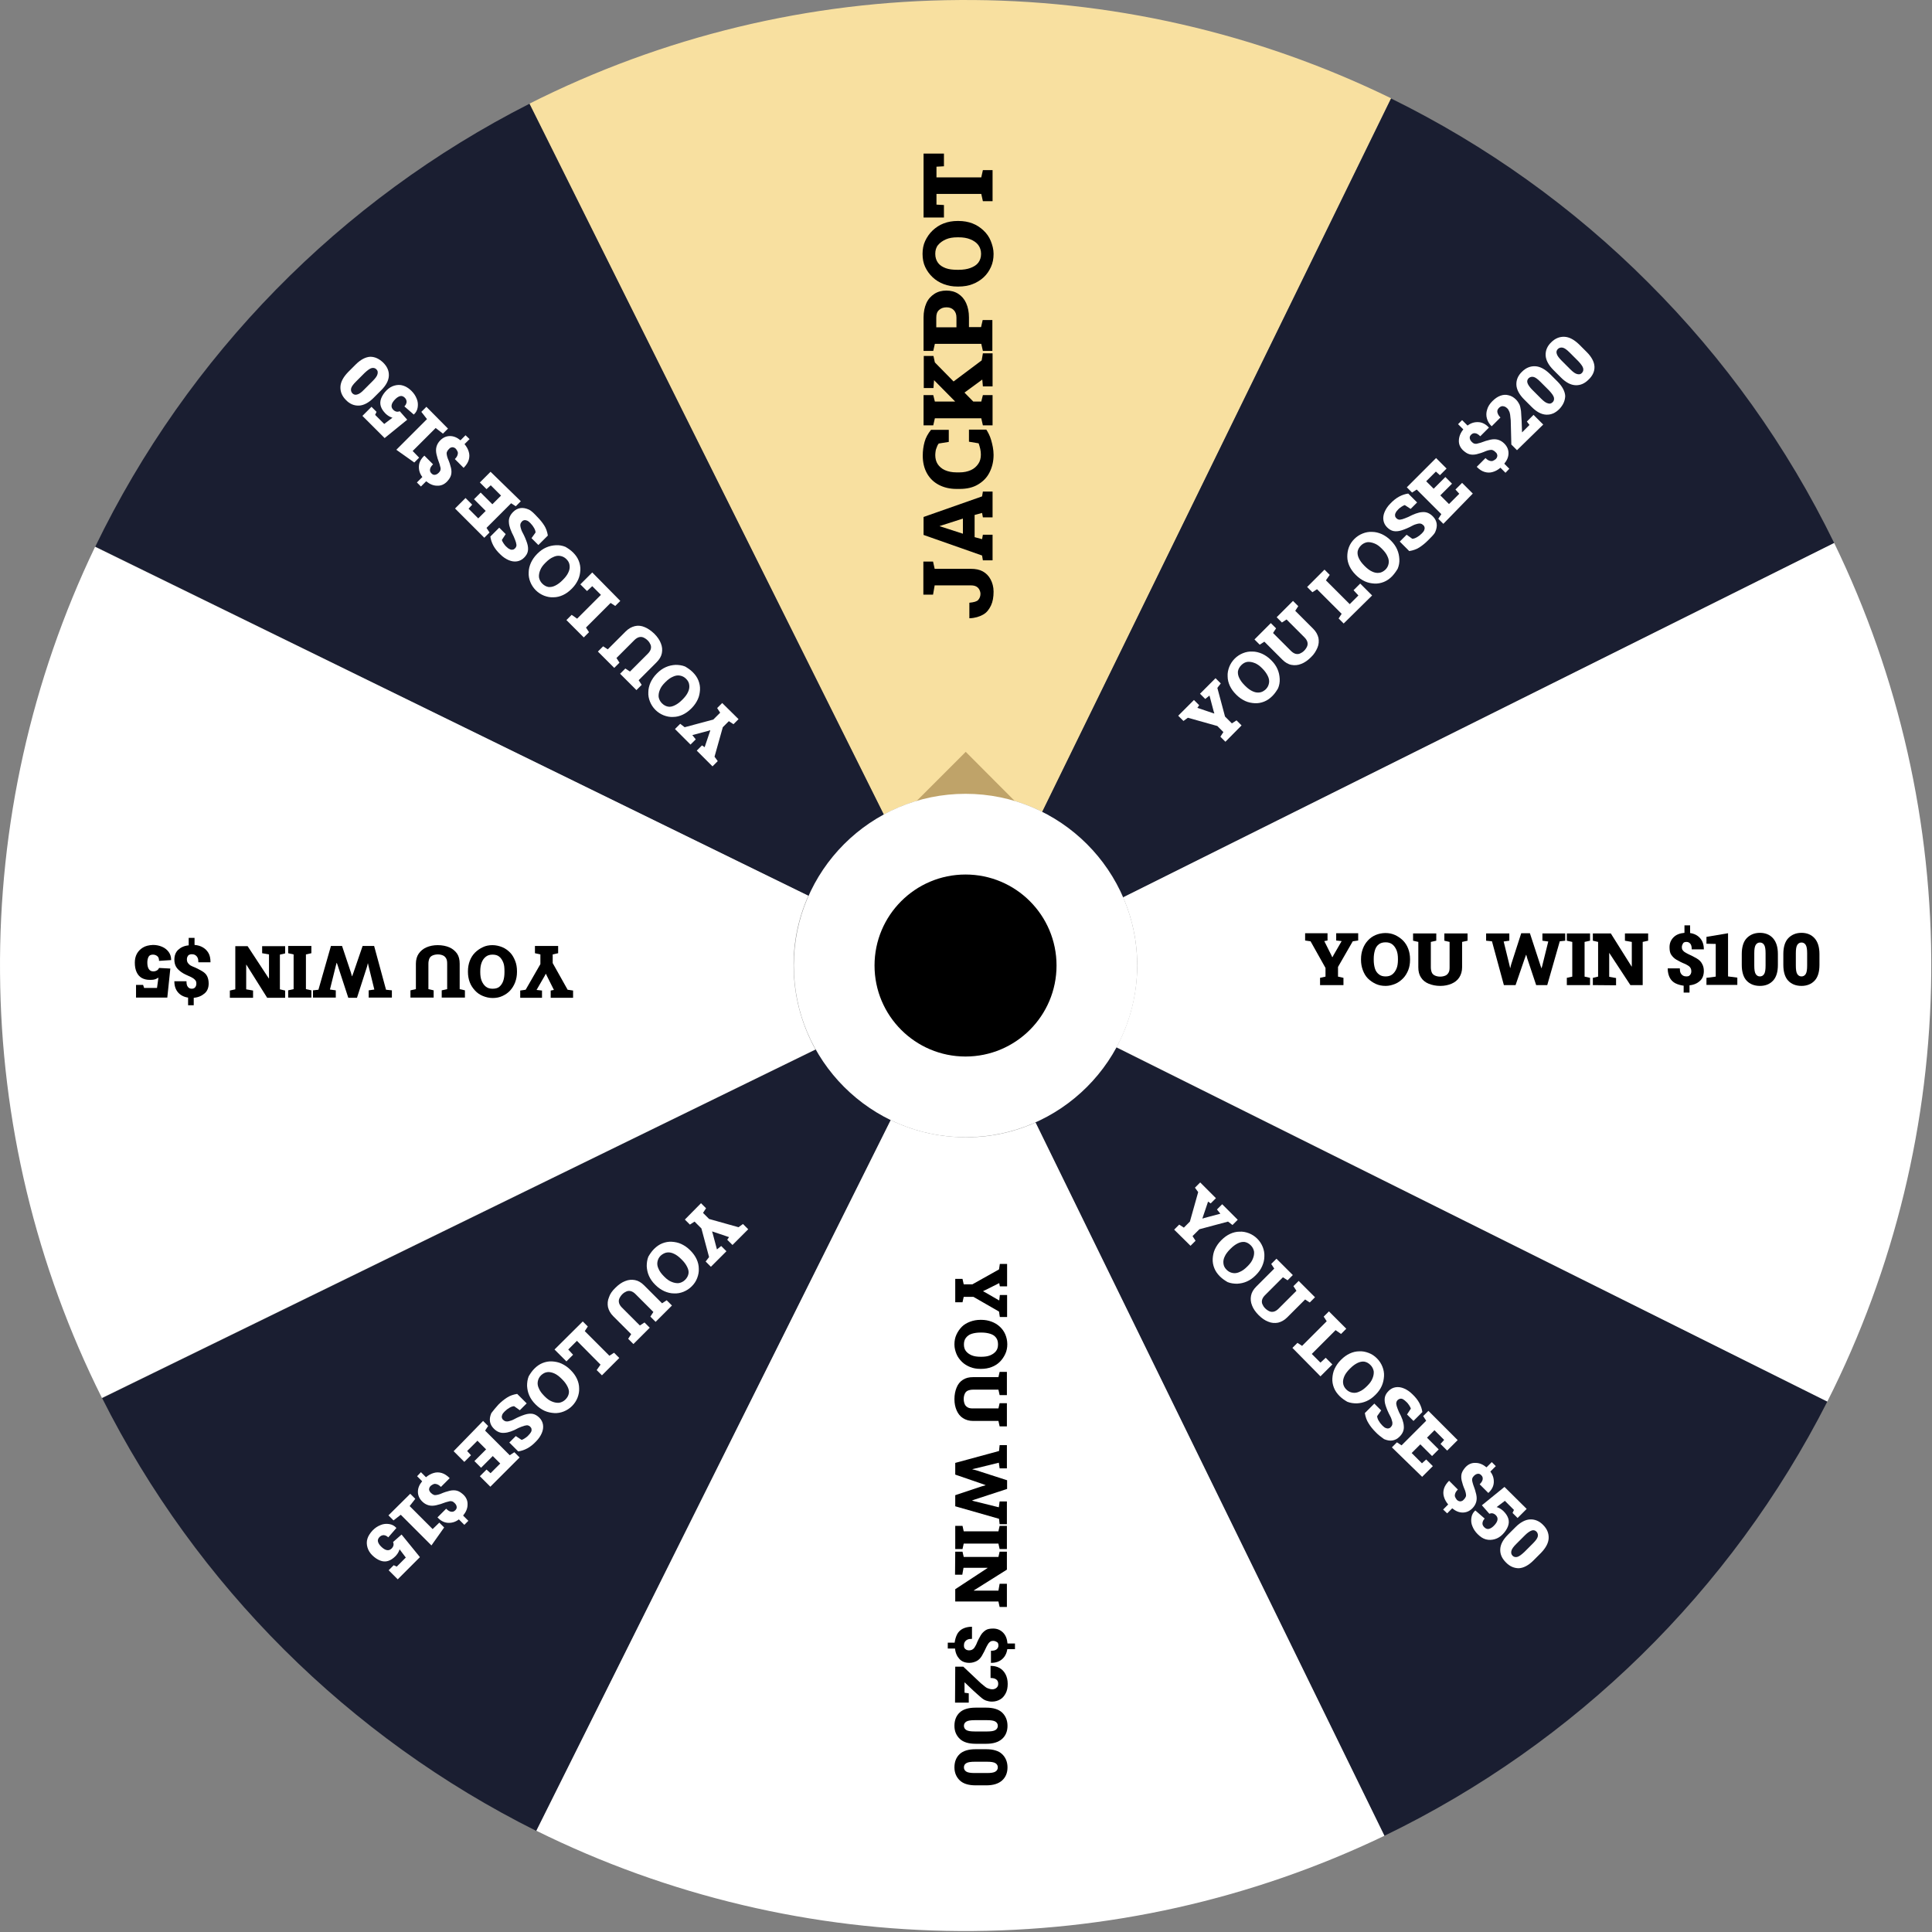 <svg width="936" height="936" viewBox="0 0 936 936" fill="none" xmlns="http://www.w3.org/2000/svg">
  <rect x="0" y="0" width="936" height="936" fill="#808080" stroke="none"/>
  <g id="spinMe">
    <g id="spinner">
      <g id="Group">
        <g id="Group_2">
          <path id="1500" d="M673.939 47.617L505.018 393.377C493.092 387.414 479.798 384.384 466.405 384.579C453.013 384.775 439.914 388.294 428.183 394.648L256.427 50.257C321.141 17.607 392.405 0.402 464.841 0.011C537.278 -0.478 608.834 15.847 673.939 47.617Z" fill="#F8E0A0" />
        </g>
        <g id="Group_3">
          <g id="Group_4">
            <path id="Vector" d="M481.362 286.629C481.362 289.268 480.971 291.517 480.091 293.374C479.211 295.231 478.038 296.796 476.279 297.773C474.519 298.751 472.369 299.435 469.729 299.533H469.631V292.006C471.782 291.81 473.248 291.419 473.933 290.637C474.617 289.855 475.008 288.877 475.008 287.704C475.008 287.02 474.812 286.336 474.519 285.749C474.226 285.163 473.737 284.576 473.053 284.185C472.369 283.794 471.489 283.599 470.413 283.599H452.818L452.035 288.095H447.343V272.063H452.035L452.818 275.583H470.413C472.662 275.583 474.617 275.974 476.181 276.854C477.745 277.733 479.016 279.004 479.896 280.666C480.775 282.328 481.362 284.283 481.362 286.629Z" fill="black" />
            <path id="Vector_2" d="M480.873 271.477H476.181L475.79 269.131L447.441 259.16V250.46L475.79 240.489L476.181 238.143H480.873V250.655H476.181L475.79 248.505L472.173 249.482V260.235L475.79 261.213L476.181 259.062H480.873V271.477ZM466.503 258.573V251.242L456.434 254.468L455.261 254.859V254.956L456.532 255.347L466.503 258.573Z" fill="black" />
            <path id="Vector_3" d="M481.362 220.35C481.362 223.576 480.678 226.313 479.407 228.855C478.136 231.397 476.279 233.254 473.835 234.72C471.391 236.187 468.458 236.871 464.939 236.871H463.375C460.149 236.871 457.314 236.187 454.87 234.916C452.426 233.645 450.471 231.788 449.103 229.344C447.734 226.9 447.05 224.065 447.05 220.741C447.05 218.395 447.343 216.245 447.93 214.094C448.516 211.943 449.591 210.086 451.058 208.229H459.66V214.094L454.772 214.876C454.381 215.365 454.088 215.951 453.893 216.538C453.697 217.124 453.404 217.711 453.306 218.395C453.208 219.079 453.111 219.764 453.111 220.448C453.111 222.11 453.502 223.674 454.284 224.847C455.066 226.02 456.239 227.095 457.803 227.78C459.367 228.464 461.224 228.855 463.375 228.855H464.939C466.992 228.855 468.751 228.464 470.316 227.78C471.88 227.095 473.053 226.02 473.932 224.749C474.812 223.478 475.203 222.012 475.203 220.253C475.203 219.373 475.106 218.395 474.91 217.515C474.714 216.636 474.421 215.658 474.128 214.778L469.436 213.996V208.131H477.843C478.722 209.499 479.602 211.161 480.189 213.214C480.775 215.267 481.362 217.711 481.362 220.35Z" fill="black" />
            <path id="Vector_4" d="M473.639 196.694L468.947 200.799L452.524 184.181L452.231 187.994H447.539V172.45H452.231L452.915 175.579L473.639 196.694ZM480.873 206.078H476.181L475.399 202.657H452.915L452.133 206.078H447.441V191.415H452.133L452.915 194.543H475.399L476.181 191.415H480.873V206.078ZM480.873 187.212H476.181L475.888 183.888L464.939 191.904L459.954 186.332L475.594 174.601L476.181 171.18H480.873V187.212Z" fill="black" />
            <path id="Vector_5" d="M480.873 170.007H476.181L475.399 166.586H452.915L452.133 170.007H447.441V166.586V153.78C447.441 151.14 447.93 148.794 448.809 146.839C449.689 144.884 451.058 143.418 452.72 142.342C454.382 141.267 456.337 140.778 458.487 140.778C460.638 140.778 462.593 141.267 464.255 142.342C465.917 143.418 467.187 144.884 468.067 146.839C468.947 148.794 469.436 151.14 469.436 153.78V158.472H475.301L476.083 155.051H480.775V170.007H480.873V170.007ZM463.375 158.57V153.877C463.375 152.216 462.886 151.043 462.006 150.163C461.127 149.283 459.954 148.892 458.585 148.892C457.119 148.892 455.946 149.283 454.968 150.163C453.99 151.043 453.599 152.216 453.599 153.877V158.57H463.375Z" fill="black" />
            <path id="Vector_6" d="M481.362 122.987C481.362 125.333 480.971 127.386 480.091 129.341C479.211 131.296 478.038 132.958 476.572 134.326C475.106 135.695 473.248 136.868 471.195 137.65C469.143 138.432 466.894 138.823 464.45 138.823H463.864C461.42 138.823 459.269 138.432 457.216 137.65C455.164 136.868 453.404 135.793 451.84 134.326C450.276 132.86 449.103 131.198 448.223 129.341C447.343 127.484 446.952 125.333 446.952 122.987C446.952 120.738 447.343 118.588 448.223 116.73C449.103 114.873 450.276 113.114 451.84 111.647C453.404 110.181 455.164 109.008 457.216 108.226C459.269 107.444 461.518 107.053 463.864 107.053H464.353C466.796 107.053 469.045 107.444 471.098 108.226C473.15 109.008 474.91 110.181 476.474 111.647C478.038 113.114 479.211 114.775 479.993 116.73C480.775 118.686 481.362 120.738 481.362 122.987ZM475.301 122.987C475.301 121.325 474.812 119.859 473.933 118.686C473.053 117.513 471.782 116.633 470.12 115.948C468.458 115.264 466.601 114.971 464.45 114.971H463.864C461.713 114.971 459.856 115.264 458.292 115.948C456.728 116.633 455.457 117.513 454.479 118.686C453.502 119.859 453.111 121.325 453.111 122.987C453.111 124.746 453.599 126.213 454.479 127.386C455.359 128.559 456.63 129.341 458.194 129.927C459.758 130.514 461.713 130.709 463.864 130.709H464.45C466.601 130.709 468.556 130.416 470.12 129.83C471.684 129.243 473.053 128.461 473.933 127.288C474.812 126.115 475.301 124.746 475.301 122.987Z" fill="black" />
            <path id="Vector_7" d="M480.873 97.472H476.181L475.399 93.953H453.697V99.134L457.314 99.33V105.391H447.441V74.402H457.314V80.561L453.697 80.756V85.937H475.399L476.181 82.418H480.873V97.472Z" fill="black" />
          </g>
        </g>
      </g>
      <g id="Group_5">
        <path id="200" d="M798.577 136.965C835.431 173.721 865.833 216.342 888.609 263.069L544.218 434.727L469.533 471.874L467.089 473.145L465.525 473.927L466.503 471.972L467.089 470.799L504.823 393.475L673.939 47.715C720.08 70.394 762.212 100.503 798.577 136.965Z" fill="#1A1E31" />
        <g id="Group_6">
          <g id="Group_7">
            <path id="200_2" d="M593.682 359.358L591.238 356.914L592.705 354.666L589.772 351.733L575.5 347.725L573.349 349.289L570.808 346.748L578.433 339.123L580.974 341.665L580.094 342.935L587.328 345.379L588.208 345.673L588.306 345.575L588.012 344.695L585.96 336.972L583.907 338.634L581.365 336.093L588.892 328.565L591.434 331.107L589.772 333.258L593.487 347.139L596.81 350.463L599.059 348.996L601.503 351.44L593.682 359.358Z" fill="white" />
            <path id="200_3" d="M616.459 337.167C615.189 338.438 613.918 339.318 612.451 339.904C610.985 340.491 609.421 340.784 607.857 340.686C606.293 340.589 604.729 340.295 603.262 339.611C601.796 338.927 600.33 337.949 599.059 336.678L598.766 336.385C597.495 335.114 596.517 333.746 595.833 332.279C595.149 330.813 594.758 329.249 594.758 327.685C594.66 326.121 594.953 324.655 595.54 323.09C596.126 321.624 597.006 320.256 598.179 319.083C599.352 317.909 600.721 317.03 602.187 316.443C603.653 315.857 605.218 315.563 606.782 315.661C608.346 315.661 609.91 316.052 611.474 316.736C612.94 317.421 614.407 318.398 615.677 319.669L615.971 319.962C617.241 321.233 618.219 322.602 618.903 324.166C619.588 325.73 619.881 327.196 619.979 328.858C620.076 330.52 619.783 331.986 619.197 333.453C618.512 334.626 617.632 335.994 616.459 337.167ZM613.233 333.941C614.113 333.062 614.602 332.084 614.798 330.911C614.993 329.836 614.798 328.663 614.211 327.489C613.624 326.316 612.842 325.143 611.669 323.97L611.376 323.677C610.203 322.504 609.128 321.722 607.857 321.233C606.684 320.744 605.511 320.549 604.436 320.647C603.36 320.744 602.285 321.331 601.405 322.211C600.428 323.188 599.939 324.166 599.743 325.241C599.646 326.316 599.841 327.392 600.428 328.565C601.014 329.738 601.796 330.813 602.969 331.986L603.262 332.279C604.435 333.453 605.609 334.332 606.684 334.821C607.857 335.408 608.932 335.603 610.008 335.505C611.278 335.408 612.256 334.821 613.233 333.941Z" fill="white" />
            <path id="200_4" d="M635.13 318.399C633.566 319.963 632.002 321.038 630.438 321.625C628.776 322.309 627.212 322.407 625.648 322.113C624.084 321.82 622.618 320.94 621.249 319.572L612.549 310.872L610.3 312.338L607.759 309.796L615.677 301.878L618.219 304.42L616.752 306.668L625.452 315.368C626.137 316.053 626.919 316.541 627.603 316.737C628.287 316.932 629.069 316.932 629.754 316.639C630.438 316.346 631.122 315.955 631.807 315.271C632.491 314.586 632.98 313.804 633.273 313.12C633.566 312.436 633.566 311.654 633.371 310.969C633.175 310.285 632.686 309.503 632.002 308.819L623.302 300.118L621.053 301.585L618.512 299.043L626.43 291.125L628.972 293.667L627.505 295.915L636.206 304.615C637.574 305.984 638.356 307.45 638.747 309.014C639.04 310.578 638.943 312.24 638.258 313.804C637.574 315.368 636.694 316.932 635.13 318.399Z" fill="white" />
            <path id="200_5" d="M650.967 302.073L648.523 299.629L649.99 297.381L638.063 285.455L635.815 286.921L633.273 284.38L635.131 282.522L639.432 278.221L641.68 275.973L644.222 278.514L642.365 281.154L653.9 292.689L658.103 288.485L655.757 285.944L658.983 282.718L664.751 288.485L650.967 302.073Z" fill="white" />
            <path id="200_6" d="M674.428 279.198C673.157 280.469 671.887 281.349 670.42 281.936C668.954 282.522 667.39 282.815 665.826 282.718C664.262 282.62 662.698 282.327 661.231 281.642C659.765 280.958 658.299 279.981 657.028 278.71L656.734 278.416C655.464 277.146 654.486 275.777 653.802 274.311C653.118 272.844 652.727 271.28 652.727 269.716C652.727 268.152 652.922 266.686 653.509 265.122C654.095 263.558 654.975 262.287 656.148 261.114C657.321 259.941 658.69 259.061 660.156 258.474C661.622 257.888 663.186 257.595 664.75 257.692C666.315 257.692 667.879 258.083 669.443 258.768C670.909 259.452 672.375 260.43 673.646 261.7L673.939 261.994C675.21 263.264 676.188 264.633 676.872 266.197C677.556 267.761 677.85 269.227 677.947 270.889C678.045 272.551 677.752 274.017 677.165 275.484C676.481 276.657 675.601 277.928 674.428 279.198ZM671.202 275.973C672.082 275.093 672.571 274.115 672.766 272.942C672.962 271.867 672.766 270.694 672.18 269.521C671.691 268.348 670.811 267.175 669.638 266.002L669.345 265.708C668.172 264.535 667.097 263.753 665.826 263.264C664.555 262.776 663.48 262.58 662.404 262.678C661.329 262.873 660.254 263.362 659.374 264.242C658.396 265.219 657.908 266.197 657.712 267.272C657.614 268.348 657.81 269.423 658.396 270.596C658.983 271.769 659.765 272.844 660.938 274.017L661.231 274.311C662.404 275.484 663.577 276.364 664.653 276.852C665.826 277.439 666.901 277.634 667.976 277.537C669.247 277.439 670.225 276.852 671.202 275.973Z" fill="white" />
            <path id="200_7" d="M691.829 261.798C690.362 263.265 688.994 264.34 687.625 265.22C686.257 266.1 684.595 266.686 682.737 266.979L678.143 262.385L681.467 259.061L684.204 261.016C684.79 261.016 685.474 260.821 686.354 260.332C687.234 259.843 688.016 259.257 688.798 258.475C689.385 257.888 689.776 257.399 689.971 256.911C690.167 256.422 690.264 255.933 690.167 255.542C690.069 255.053 689.873 254.662 689.482 254.369C689.091 253.978 688.7 253.782 688.309 253.685C687.821 253.587 687.332 253.587 686.648 253.782C685.963 253.978 685.181 254.173 684.301 254.662C682.346 255.738 680.587 256.422 679.12 256.911C677.654 257.399 676.286 257.497 675.21 257.302C674.037 257.106 672.962 256.422 671.984 255.444C671.007 254.467 670.42 253.294 670.225 252.023C670.029 250.752 670.225 249.383 670.811 248.015C671.398 246.646 672.278 245.278 673.548 244.007C674.917 242.541 676.383 241.368 677.85 240.585C679.316 239.803 680.782 239.315 682.249 239.119L686.55 243.42L683.422 246.549L680.587 244.691C680.196 244.789 679.609 245.082 679.023 245.473C678.436 245.864 677.752 246.353 677.263 246.94C676.774 247.428 676.383 247.917 676.188 248.406C675.895 248.895 675.797 249.383 675.895 249.872C675.895 250.361 676.188 250.752 676.579 251.143C676.872 251.436 677.263 251.632 677.654 251.73C678.045 251.827 678.632 251.73 679.414 251.534C680.098 251.339 681.076 250.948 682.249 250.459C684.888 249.09 687.136 248.21 688.994 248.113C690.949 247.917 692.611 248.601 694.175 250.165C695.25 251.241 695.837 252.414 696.032 253.685C696.228 254.955 695.934 256.324 695.348 257.693C694.761 259.061 693.099 260.43 691.829 261.798Z" fill="white" />
            <path id="200_8" d="M699.258 253.782L696.814 251.338L698.281 249.09L686.354 237.164L684.106 238.63L681.564 236.089L695.739 221.914L700.822 226.997L697.596 230.223L695.641 228.464L690.949 233.156L694.566 236.773L700.236 231.103L703.462 234.329L697.792 239.999L701.995 244.202L706.981 239.217L705.123 237.164L708.349 233.938L713.53 239.119L699.258 253.782Z" fill="white" />
            <path id="200_9" d="M729.366 229.05L726.922 226.606C725.749 227.584 724.576 228.268 723.207 228.659C721.937 229.05 720.666 229.05 719.297 228.659C717.929 228.268 716.756 227.486 715.485 226.215V226.118L719.688 221.914C720.373 222.598 720.959 222.989 721.546 223.185C722.132 223.38 722.719 223.478 723.207 223.283C723.696 223.087 724.185 222.794 724.674 222.403C725.065 222.012 725.26 221.621 725.358 221.23C725.456 220.839 725.456 220.448 725.26 220.057C725.163 219.666 724.869 219.275 724.478 218.981C724.087 218.59 723.696 218.297 723.207 218.102C722.719 217.906 722.328 217.906 721.839 218.004C721.35 218.102 720.666 218.199 719.982 218.493C718.222 219.275 716.658 219.763 715.387 220.057C714.116 220.35 712.845 220.35 711.868 220.057C710.793 219.763 709.815 219.079 708.74 218.102C707.371 216.733 706.687 215.169 706.785 213.312C706.882 211.454 707.567 209.695 708.935 208.033L706.394 205.491L708.349 203.536L710.988 206.176C712.65 204.905 714.41 204.416 716.267 204.514C718.124 204.611 719.786 205.491 721.252 207.055L721.35 207.153L717.147 211.357C716.267 210.477 715.485 209.988 714.703 209.89C713.921 209.792 713.334 209.988 712.748 210.574C712.161 211.161 711.966 211.65 712.063 212.334C712.161 212.921 712.454 213.507 713.041 214.094C713.432 214.485 713.725 214.68 714.116 214.876C714.507 214.973 714.898 215.071 715.485 214.973C715.974 214.876 716.658 214.68 717.342 214.485C719.102 213.8 720.666 213.312 722.034 213.018C723.403 212.725 724.576 212.725 725.651 213.018C726.727 213.312 727.802 213.898 728.779 214.876C730.148 216.244 730.832 217.808 730.832 219.568C730.832 221.328 730.148 222.989 728.779 224.651L731.223 227.095L729.366 229.05Z" fill="white" />
            <path id="200_10" d="M734.938 218.102L732.201 215.365L731.908 203.634C731.81 202.559 731.712 201.582 731.615 200.897C731.517 200.213 731.321 199.529 731.028 199.04C730.833 198.551 730.539 198.062 730.148 197.769C729.562 197.183 728.975 196.889 728.193 196.792C727.509 196.694 726.825 196.987 726.238 197.574C725.554 198.258 725.261 198.942 725.456 199.822C725.652 200.604 726.043 201.386 726.922 202.266L722.719 206.469H722.621C721.546 205.394 720.764 204.221 720.373 202.755C719.982 201.386 719.982 199.92 720.471 198.453C720.862 196.987 721.741 195.618 723.012 194.348C724.283 193.077 725.554 192.197 726.922 191.708C728.291 191.22 729.562 191.122 730.93 191.513C732.201 191.806 733.374 192.49 734.45 193.566C735.134 194.25 735.72 195.13 736.111 195.912C736.502 196.792 736.698 197.867 736.893 199.138C736.991 200.408 737.089 201.973 737.187 203.928L737.382 209.402H737.48L740.999 205.883L739.728 204.221L742.954 200.995L747.647 205.687L734.938 218.102Z" fill="white" />
            <path id="200_11" d="M755.467 198.16C753.512 200.115 751.459 200.995 749.113 200.897C746.767 200.8 744.421 199.529 742.074 197.183L738.36 193.468C736.014 191.122 734.743 188.678 734.645 186.43C734.547 184.083 735.427 181.933 737.382 180.075C739.239 178.218 741.39 177.338 743.736 177.436C746.082 177.534 748.428 178.805 750.872 181.151L754.587 184.865C756.933 187.212 758.204 189.655 758.302 191.904C758.204 194.152 757.324 196.205 755.467 198.16ZM752.241 194.836C752.827 194.25 753.023 193.468 752.827 192.588C752.632 191.708 751.752 190.535 750.481 189.167L746.278 184.963C744.909 183.595 743.834 182.813 742.954 182.617C742.074 182.422 741.292 182.617 740.608 183.204C739.924 183.888 739.728 184.67 740.022 185.55C740.315 186.43 741.097 187.603 742.368 188.873L746.571 193.077C747.94 194.445 749.015 195.227 749.993 195.423C750.775 195.716 751.557 195.521 752.241 194.836Z" fill="white" />
            <path id="200_12" d="M769.642 183.888C767.687 185.843 765.634 186.723 763.288 186.625C760.941 186.527 758.595 185.256 756.249 182.91L752.535 179.195C750.188 176.849 748.918 174.405 748.82 172.157C748.722 169.811 749.602 167.66 751.557 165.803C753.414 163.946 755.565 163.066 757.911 163.164C760.257 163.261 762.603 164.532 765.047 166.878L768.762 170.593C771.108 172.939 772.379 175.383 772.477 177.631C772.574 179.88 771.597 182.03 769.642 183.888ZM766.416 180.662C767.002 180.075 767.198 179.293 767.002 178.413C766.807 177.534 765.927 176.361 764.656 174.992L760.453 170.788C759.084 169.42 758.009 168.638 757.129 168.442C756.249 168.247 755.467 168.442 754.783 169.029C754.099 169.713 753.903 170.495 754.196 171.375C754.392 172.255 755.272 173.428 756.542 174.699L760.746 178.902C762.115 180.271 763.19 181.053 764.167 181.248C765.145 181.444 765.829 181.346 766.416 180.662Z" fill="white" />
          </g>
        </g>
      </g>
      <g id="Group_8">
        <path id="150" d="M256.525 50.257L428.183 394.648L465.721 470.017L391.623 434.043L46.156 264.829C90.928 172.255 164.733 96.886 256.525 50.257Z" fill="#1A1E31" />
        <g id="Group_9">
          <g id="Group_10">
            <path id="150_2" d="M357.8 348.41L355.356 350.854L353.107 349.388L350.175 352.32L346.167 366.593L347.731 368.743L345.189 371.285L337.564 363.66L340.106 361.118L341.377 361.998L343.821 354.764L344.114 353.885L344.016 353.787L343.136 354.08L335.414 356.133L337.076 358.186L334.534 360.727L327.007 353.2L329.548 350.659L331.699 352.32L345.58 348.606L348.904 345.282L347.438 343.034L349.882 340.59L357.8 348.41Z" fill="white" />
            <path id="150_3" d="M335.609 325.633C336.88 326.904 337.76 328.175 338.346 329.641C338.933 331.108 339.226 332.672 339.128 334.236C339.031 335.8 338.737 337.364 338.053 338.83C337.369 340.297 336.391 341.763 335.12 343.034L334.827 343.327C333.556 344.598 332.188 345.575 330.721 346.26C329.255 346.944 327.691 347.335 326.127 347.335C324.563 347.433 323.096 347.14 321.532 346.553C320.066 345.967 318.697 345.087 317.524 343.914C316.351 342.741 315.472 341.372 314.885 339.906C314.299 338.439 314.005 336.875 314.103 335.311C314.103 333.747 314.494 332.183 315.178 330.619C315.863 329.153 316.84 327.686 318.111 326.415L318.404 326.122C319.675 324.851 321.044 323.874 322.608 323.19C324.172 322.505 325.638 322.212 327.3 322.114C328.864 322.114 330.428 322.31 331.894 322.896C333.067 323.581 334.436 324.46 335.609 325.633ZM332.383 328.859C331.503 327.98 330.526 327.491 329.353 327.295C328.277 327.1 327.104 327.295 325.931 327.882C324.758 328.371 323.585 329.25 322.412 330.423L322.119 330.717C320.946 331.89 320.164 332.965 319.675 334.236C319.186 335.409 318.991 336.582 319.089 337.657C319.284 338.733 319.773 339.808 320.653 340.688C321.63 341.665 322.608 342.154 323.683 342.35C324.758 342.545 325.834 342.252 327.007 341.665C328.18 341.079 329.255 340.297 330.428 339.124L330.721 338.83C331.894 337.657 332.774 336.484 333.263 335.409C333.85 334.236 334.045 333.161 333.947 332.085C333.85 330.814 333.361 329.837 332.383 328.859Z" fill="white" />
            <path id="150_4" d="M316.938 306.962C318.502 308.526 319.577 310.09 320.164 311.654C320.848 313.316 320.946 314.88 320.652 316.444C320.359 318.008 319.479 319.474 318.111 320.843L309.411 329.543L310.877 331.792L308.335 334.333L300.417 326.415L302.959 323.873L305.207 325.34L313.907 316.639C314.592 315.955 315.08 315.173 315.276 314.489C315.471 313.805 315.471 313.023 315.178 312.338C314.885 311.654 314.494 310.97 313.81 310.285C313.125 309.601 312.343 309.112 311.659 308.819C310.975 308.526 310.193 308.526 309.508 308.721C308.824 308.917 308.042 309.406 307.358 310.09L298.658 318.79L300.124 321.038L297.582 323.58L289.664 315.662L292.206 313.12L294.454 314.587L303.154 305.886C304.523 304.518 305.989 303.736 307.553 303.345C309.117 302.954 310.779 303.149 312.343 303.834C313.81 304.42 315.374 305.495 316.938 306.962Z" fill="white" />
            <path id="150_5" d="M300.515 291.125L298.071 293.569L295.823 292.103L283.897 304.029L285.363 306.277L282.821 308.819L280.964 306.962L276.663 302.66L274.415 300.412L276.956 297.87L279.596 299.728L291.131 288.193L286.927 283.989L284.386 286.335L281.16 283.109L286.927 277.342L300.515 291.125Z" fill="white" />
            <path id="150_6" d="M277.64 267.665C278.911 268.935 279.791 270.206 280.378 271.673C280.964 273.139 281.257 274.703 281.16 276.267C281.062 277.831 280.769 279.395 280.084 280.862C279.4 282.328 278.422 283.794 277.152 285.065L276.858 285.358C275.588 286.629 274.219 287.607 272.753 288.291C271.286 288.975 269.722 289.366 268.158 289.366C266.594 289.464 265.128 289.171 263.564 288.584C262.097 287.998 260.729 287.118 259.556 285.945C258.383 284.772 257.503 283.403 256.916 281.937C256.33 280.471 256.036 278.906 256.134 277.342C256.134 275.778 256.525 274.214 257.21 272.65C257.894 271.184 258.871 269.718 260.142 268.447L260.435 268.153C261.706 266.883 263.075 265.905 264.639 265.221C266.203 264.536 267.669 264.243 269.331 264.145C270.993 264.048 272.459 264.341 273.926 264.928C275.099 265.612 276.467 266.492 277.64 267.665ZM274.414 270.891C273.535 270.011 272.557 269.522 271.384 269.326C270.211 269.131 269.136 269.326 267.963 269.913C266.79 270.402 265.616 271.282 264.443 272.455L264.15 272.748C262.977 273.921 262.195 274.996 261.706 276.267C261.218 277.44 261.022 278.613 261.12 279.689C261.315 280.764 261.804 281.839 262.684 282.719C263.661 283.696 264.639 284.185 265.714 284.381C266.79 284.479 267.865 284.283 269.038 283.696C270.211 283.11 271.286 282.328 272.459 281.155L272.753 280.862C273.926 279.689 274.805 278.515 275.294 277.44C275.881 276.267 276.076 275.192 275.979 274.116C275.881 272.846 275.392 271.868 274.414 270.891Z" fill="white" />
            <path id="150_7" d="M260.24 250.361C261.706 251.828 262.781 253.196 263.661 254.565C264.541 255.933 265.127 257.595 265.421 259.453L260.826 264.047L257.503 260.724L259.458 257.986C259.458 257.4 259.262 256.716 258.773 255.836C258.285 254.956 257.698 254.174 256.916 253.392C256.33 252.805 255.841 252.414 255.352 252.219C254.863 252.023 254.374 251.926 253.983 252.023C253.495 252.121 253.104 252.317 252.81 252.708C252.419 253.099 252.224 253.49 252.126 253.881C252.028 254.369 252.028 254.858 252.224 255.542C252.419 256.227 252.615 257.009 253.104 257.889C254.179 259.844 254.863 261.603 255.352 263.07C255.841 264.536 255.939 265.905 255.743 266.98C255.547 268.153 254.863 269.228 253.886 270.206C252.908 271.183 251.735 271.77 250.464 271.965C249.193 272.161 247.825 271.965 246.456 271.379C245.088 270.792 243.719 269.912 242.448 268.642C240.982 267.273 239.809 265.807 239.027 264.34C238.245 262.874 237.756 261.408 237.561 259.941L241.862 255.64L244.99 258.768L243.133 261.603C243.23 261.994 243.524 262.581 243.915 263.167C244.306 263.754 244.794 264.438 245.381 264.927C245.87 265.416 246.359 265.807 246.847 266.002C247.336 266.296 247.825 266.393 248.314 266.296C248.802 266.296 249.193 266.002 249.584 265.611C249.878 265.318 250.073 264.927 250.171 264.536C250.269 264.145 250.171 263.558 249.975 262.776C249.78 262.092 249.389 261.115 248.9 259.941C247.532 257.302 246.652 255.054 246.554 253.196C246.359 251.241 247.043 249.579 248.607 248.015C249.682 246.94 250.855 246.353 252.126 246.158C253.397 245.962 254.765 246.256 256.134 246.842C257.503 247.429 258.969 248.993 260.24 250.361Z" fill="white" />
            <path id="150_8" d="M252.322 242.835L249.878 245.279L247.63 243.812L235.703 255.738L237.17 257.987L234.628 260.528L220.454 246.354L225.537 241.271L228.763 244.497L227.003 246.452L231.695 251.144L235.312 247.527L229.643 241.857L232.869 238.631L238.538 244.301L242.742 240.098L237.756 235.112L235.703 236.969L232.477 233.744L237.659 228.562L252.322 242.835Z" fill="white" />
            <path id="150_9" d="M227.492 212.726L225.048 215.169C226.026 216.342 226.71 217.516 227.101 218.884C227.492 220.155 227.492 221.426 227.101 222.794C226.71 224.065 225.928 225.336 224.657 226.607H224.559L220.356 222.403C221.04 221.719 221.431 221.132 221.627 220.546C221.822 219.959 221.92 219.373 221.725 218.884C221.529 218.395 221.236 217.907 220.845 217.418C220.454 217.027 220.063 216.831 219.672 216.733C219.281 216.636 218.89 216.636 218.499 216.831C218.108 216.929 217.717 217.222 217.423 217.613C217.032 218.004 216.739 218.395 216.544 218.884C216.348 219.373 216.348 219.764 216.446 220.253C216.544 220.741 216.641 221.426 216.935 222.11C217.717 223.87 218.205 225.434 218.499 226.704C218.792 227.975 218.792 229.246 218.499 230.224C218.205 231.299 217.521 232.277 216.544 233.352C215.175 234.72 213.611 235.405 211.754 235.307C209.896 235.307 208.137 234.525 206.475 233.156L203.933 235.698L201.978 233.743L204.617 231.103C203.347 229.442 202.858 227.682 202.956 225.825C203.053 223.967 203.933 222.306 205.497 220.839L205.595 220.741L209.798 224.945C208.919 225.825 208.43 226.607 208.332 227.389C208.234 228.171 208.43 228.757 209.016 229.344C209.603 229.93 210.092 230.126 210.776 230.028C211.363 229.93 211.949 229.637 212.536 229.051C212.927 228.66 213.122 228.366 213.318 227.975C213.415 227.584 213.513 227.193 213.415 226.607C213.318 226.118 213.122 225.434 212.927 224.749C212.242 222.99 211.754 221.426 211.46 220.057C211.167 218.689 211.167 217.516 211.46 216.44C211.754 215.365 212.34 214.29 213.318 213.312C214.686 211.943 216.25 211.259 218.01 211.259C219.769 211.259 221.431 211.943 223.093 213.312L225.537 210.868L227.492 212.726Z" fill="white" />
            <path id="150_10" d="M217.032 207.643L214.588 210.086L211.069 207.349L199.925 218.493L203.053 221.719L200.707 224.065L192.007 217.907L206.866 203.048L204.128 199.529L206.572 197.085L217.032 207.643Z" fill="white" />
            <path id="150_11" d="M199.338 189.363C200.512 190.536 201.294 191.709 201.88 193.175C202.467 194.544 202.564 195.912 202.369 197.281C202.173 198.65 201.587 199.823 200.512 200.8H200.414L195.917 196.89C196.601 196.206 196.895 195.521 196.992 194.739C196.992 193.957 196.699 193.273 196.113 192.686C195.428 192.002 194.646 191.709 193.864 191.904C193.082 192.1 192.3 192.589 191.518 193.371C190.541 194.348 189.954 195.228 189.758 196.108C189.563 196.988 189.758 197.77 190.541 198.552C191.029 199.041 191.616 199.334 192.105 199.432C192.691 199.529 193.18 199.432 193.669 199.236L197.286 203.342L186.337 212.237L175.584 201.484L179.983 197.085L182.427 199.529L181.743 200.996L186.142 205.395L190.149 202.364C189.758 202.266 189.465 202.169 189.074 201.973C188.683 201.778 188.292 201.582 187.901 201.289C187.51 200.996 187.119 200.702 186.826 200.409C185.653 199.236 184.871 198.063 184.48 196.792C184.089 195.521 184.186 194.251 184.675 192.98C185.164 191.709 186.044 190.34 187.315 189.07C188.39 187.994 189.661 187.212 191.029 186.821C192.398 186.43 193.864 186.332 195.331 186.821C196.601 187.212 198.068 188.092 199.338 189.363Z" fill="white" />
            <path id="150_12" d="M185.653 175.677C187.608 177.632 188.488 179.685 188.39 182.031C188.292 184.377 187.021 186.723 184.675 189.069L180.961 192.784C178.614 195.13 176.171 196.401 173.922 196.499C171.576 196.596 169.425 195.716 167.568 193.761C165.711 191.904 164.831 189.753 164.929 187.407C165.026 185.061 166.297 182.715 168.643 180.271L172.358 176.556C174.704 174.21 177.148 172.94 179.396 172.842C181.645 172.842 183.698 173.819 185.653 175.677ZM182.329 178.903C181.743 178.316 180.961 178.121 180.081 178.316C179.201 178.512 178.028 179.391 176.659 180.662L172.456 184.866C171.087 186.234 170.305 187.31 170.11 188.189C169.914 189.069 170.11 189.851 170.696 190.535C171.381 191.22 172.163 191.415 173.042 191.122C173.922 190.926 175.095 190.144 176.366 188.776L180.57 184.572C181.938 183.204 182.72 182.129 182.916 181.151C183.111 180.173 183.013 179.587 182.329 178.903Z" fill="white" />
          </g>
        </g>
      </g>
      <g id="Group_11">
        <path id="15" d="M465.819 474.025L431.605 542.747L259.849 887.041C168.937 841.682 95.132 768.171 49.48 677.356L395.24 508.435L465.819 474.025Z" fill="#1A1E31" />
        <g id="Group_12">
          <g id="Group_13">
            <path id="15_2" d="M339.617 582.925L342.061 585.369L340.595 587.617L343.527 590.55L357.8 594.558L359.95 592.994L362.492 595.535L354.867 603.16L352.325 600.619L353.205 599.348L345.971 596.904L345.092 596.611L344.994 596.708L345.287 597.588L347.34 605.311L349.393 603.649L351.934 606.191L344.407 613.718L341.866 611.176L343.527 609.025L339.813 595.144L336.489 591.821L334.241 593.287L331.797 590.843L339.617 582.925Z" fill="white" />
            <path id="15_3" d="M316.84 605.115C318.111 603.844 319.382 602.964 320.848 602.378C322.315 601.791 323.879 601.498 325.443 601.596C327.007 601.693 328.571 601.987 330.037 602.671C331.504 603.355 332.97 604.333 334.241 605.604L334.534 605.897C335.805 607.168 336.783 608.536 337.467 610.003C338.151 611.469 338.542 613.033 338.542 614.597C338.64 616.161 338.347 617.628 337.76 619.192C337.174 620.756 336.294 622.026 335.121 623.2C333.948 624.373 332.579 625.252 331.113 625.839C329.646 626.425 328.082 626.719 326.518 626.621C324.954 626.621 323.39 626.23 321.826 625.546C320.36 624.861 318.893 623.884 317.623 622.613L317.329 622.32C316.058 621.049 315.081 619.68 314.397 618.116C313.712 616.552 313.419 615.086 313.321 613.424C313.321 611.86 313.517 610.296 314.103 608.83C314.788 607.656 315.667 606.288 316.84 605.115ZM320.066 608.341C319.187 609.221 318.698 610.198 318.502 611.371C318.307 612.446 318.502 613.62 319.089 614.793C319.578 615.966 320.457 617.139 321.63 618.312L321.924 618.605C323.097 619.778 324.172 620.56 325.443 621.049C326.616 621.538 327.789 621.733 328.864 621.635C329.94 621.44 331.015 620.951 331.895 620.071C332.872 619.094 333.361 618.116 333.557 617.041C333.752 615.966 333.459 614.89 332.872 613.717C332.286 612.544 331.504 611.469 330.331 610.296L330.037 610.003C328.864 608.83 327.691 607.95 326.616 607.461C325.443 606.874 324.368 606.679 323.292 606.777C322.217 606.874 321.044 607.461 320.066 608.341Z" fill="white" />
            <path id="15_4" d="M298.169 623.884C299.733 622.32 301.297 621.245 302.862 620.658C304.523 619.974 306.087 619.876 307.652 620.17C309.216 620.463 310.682 621.343 312.051 622.711L320.751 631.411L322.999 629.945L325.541 632.487L317.623 640.405L315.081 637.863L316.547 635.615L307.847 626.915C307.163 626.23 306.381 625.742 305.696 625.546C305.012 625.351 304.23 625.351 303.546 625.644C302.862 625.937 302.177 626.328 301.493 627.012C300.809 627.697 300.32 628.479 300.027 629.163C299.733 629.847 299.733 630.629 299.929 631.314C300.124 631.998 300.613 632.78 301.297 633.464L309.998 642.164L312.246 640.698L314.788 643.24L306.87 651.158L304.328 648.616L305.794 646.368L297.094 637.668C295.725 636.299 294.943 634.833 294.552 633.269C294.259 631.705 294.357 630.043 295.041 628.479C295.53 626.915 296.605 625.351 298.169 623.884Z" fill="white" />
            <path id="15_5" d="M282.333 640.209L284.777 642.653L283.31 644.901L295.236 656.827L297.485 655.361L300.026 657.903L298.169 659.76L293.868 664.061L291.619 666.31L289.078 663.768L290.935 661.129L279.498 649.593L275.294 653.797L277.64 656.339L274.415 659.564L268.647 653.797L282.333 640.209Z" fill="white" />
            <path id="15_6" d="M258.872 663.084C260.143 661.813 261.413 660.933 262.88 660.346C264.346 659.76 265.91 659.467 267.474 659.564C269.038 659.662 270.602 659.955 272.069 660.64C273.535 661.324 275.001 662.302 276.272 663.572L276.565 663.866C277.836 665.136 278.814 666.505 279.498 667.971C280.182 669.438 280.573 671.002 280.573 672.566C280.671 674.13 280.378 675.596 279.791 677.16C279.205 678.627 278.325 679.995 277.152 681.168C275.979 682.341 274.61 683.221 273.144 683.808C271.678 684.394 270.114 684.687 268.549 684.59C266.985 684.492 265.421 684.199 263.857 683.514C262.391 682.83 260.925 681.853 259.654 680.582L259.36 680.289C258.09 679.018 257.112 677.649 256.428 676.085C255.744 674.521 255.45 673.055 255.353 671.393C255.353 669.829 255.548 668.265 256.135 666.798C256.819 665.625 257.699 664.257 258.872 663.084ZM262.098 666.309C261.218 667.189 260.729 668.167 260.534 669.34C260.338 670.415 260.534 671.588 261.12 672.761C261.609 673.934 262.489 675.107 263.662 676.281L263.955 676.574C265.128 677.747 266.203 678.529 267.474 679.018C268.647 679.506 269.82 679.702 270.896 679.604C271.971 679.409 273.046 678.92 273.926 678.04C274.904 677.063 275.392 676.085 275.588 675.01C275.783 673.934 275.49 672.859 274.904 671.686C274.317 670.513 273.535 669.438 272.362 668.265L272.069 667.971C270.896 666.798 269.723 665.919 268.647 665.43C267.572 664.941 266.399 664.648 265.324 664.745C264.053 664.843 263.075 665.43 262.098 666.309Z" fill="white" />
            <path id="15_7" d="M241.471 680.485C242.938 679.018 244.306 677.943 245.675 677.063C247.043 676.183 248.705 675.597 250.562 675.304L255.157 679.898L251.833 683.222L249.096 681.267C248.51 681.267 247.825 681.462 246.945 681.951C246.066 682.44 245.284 683.026 244.502 683.808C243.915 684.395 243.524 684.884 243.329 685.372C243.133 685.861 243.035 686.35 243.133 686.741C243.231 687.23 243.426 687.621 243.817 687.914C244.208 688.305 244.599 688.501 244.99 688.598C245.381 688.696 245.968 688.696 246.652 688.501C247.337 688.305 248.119 688.11 248.998 687.621C250.953 686.546 252.713 685.861 254.179 685.372C255.646 684.884 257.014 684.786 258.09 684.981C259.165 685.177 260.338 685.861 261.315 686.839C262.293 687.816 262.88 688.989 263.075 690.26C263.271 691.531 263.075 692.9 262.489 694.268C261.902 695.637 261.022 697.005 259.751 698.276C258.383 699.742 256.917 700.916 255.45 701.698C253.984 702.48 252.518 702.968 251.051 703.164L246.75 698.863L249.878 695.735L252.713 697.592C253.104 697.494 253.691 697.201 254.277 696.81C254.864 696.419 255.548 695.93 256.037 695.344C256.525 694.855 256.917 694.366 257.21 693.877C257.503 693.388 257.601 692.9 257.503 692.411C257.503 691.922 257.21 691.531 256.819 691.14C256.526 690.847 256.134 690.651 255.743 690.554C255.352 690.456 254.766 690.553 253.984 690.749C253.202 690.945 252.322 691.336 251.149 691.824C248.51 693.291 246.261 694.073 244.404 694.17C242.449 694.366 240.787 693.682 239.223 692.118C238.148 691.042 237.561 689.869 237.365 688.598C237.17 687.328 237.463 685.959 238.05 684.59C239.125 683.222 240.2 681.853 241.471 680.485Z" fill="white" />
            <path id="15_8" d="M234.042 688.402L236.486 690.846L235.019 693.095L246.945 705.021L249.194 703.554L251.735 706.096L237.561 720.27L232.478 715.187L235.704 711.961L237.659 713.721L242.351 709.029L238.734 705.412L233.064 711.082L229.838 707.856L235.508 702.186L231.305 697.982L226.319 702.968L228.176 705.021L224.951 708.247L219.77 703.066L234.042 688.402Z" fill="white" />
            <path id="15_9" d="M203.934 713.232L206.377 715.676C207.55 714.699 208.724 714.014 210.092 713.623C211.363 713.232 212.634 713.232 214.002 713.623C215.273 714.014 216.544 714.797 217.815 716.067V716.165L213.611 720.369C212.927 719.684 212.34 719.293 211.754 719.098C211.167 718.902 210.581 718.804 210.092 719C209.603 719.196 209.115 719.489 208.626 719.88C208.235 720.271 208.039 720.662 207.941 721.053C207.844 721.444 207.844 721.835 208.039 722.226C208.235 722.617 208.43 723.008 208.821 723.301C209.212 723.692 209.603 723.985 210.092 724.181C210.483 724.377 210.972 724.377 211.461 724.279C211.949 724.181 212.634 724.083 213.318 723.79C215.078 723.008 216.642 722.519 217.912 722.226C219.183 721.933 220.454 721.933 221.432 722.226C222.507 722.519 223.485 723.203 224.56 724.181C225.928 725.55 226.613 727.114 226.515 728.971C226.515 730.828 225.733 732.588 224.364 734.25L226.906 736.791L224.951 738.747L222.311 736.107C220.65 737.378 218.89 737.867 217.033 737.769C215.175 737.671 213.514 736.791 212.047 735.227L211.949 735.13L216.153 730.926C217.033 731.806 217.815 732.295 218.597 732.392C219.379 732.49 219.965 732.295 220.552 731.708C221.138 731.122 221.334 730.633 221.236 729.949C221.138 729.264 220.845 728.776 220.259 728.189C219.868 727.798 219.574 727.602 219.183 727.407C218.792 727.309 218.401 727.211 217.815 727.309C217.326 727.407 216.642 727.602 215.957 727.798C214.198 728.482 212.634 728.971 211.265 729.264C209.897 729.558 208.724 729.558 207.648 729.264C206.573 728.971 205.498 728.384 204.52 727.407C203.151 726.038 202.467 724.474 202.467 722.715C202.467 720.955 203.151 719.293 204.52 717.631L202.076 715.188L203.934 713.232Z" fill="white" />
            <path id="15_10" d="M198.752 723.692L201.196 726.136L198.459 729.655L209.603 740.8L212.829 737.671L215.175 740.017L209.017 748.718L194.158 733.859L190.639 736.596L188.195 734.152L198.752 723.692Z" fill="white" />
            <path id="15_11" d="M180.57 741.386C181.743 740.213 182.916 739.43 184.382 738.844C185.751 738.257 187.119 738.16 188.488 738.355C189.857 738.551 191.03 739.137 192.007 740.213V740.31L188.097 744.807C187.413 744.123 186.728 743.829 185.946 743.732C185.164 743.732 184.48 744.025 183.894 744.612C183.209 745.296 182.916 746.078 183.111 746.86C183.307 747.642 183.796 748.424 184.578 749.206C185.555 750.184 186.435 750.77 187.315 750.966C188.195 751.161 188.977 750.966 189.759 750.184C190.248 749.695 190.541 749.108 190.639 748.619C190.736 748.033 190.639 747.544 190.443 747.055L194.549 743.438L203.445 754.387L192.691 765.14L188.292 760.741L190.736 758.297L192.203 758.982L196.602 754.583L193.571 750.575C193.474 750.966 193.376 751.259 193.18 751.65C192.985 752.041 192.789 752.432 192.496 752.823C192.203 753.214 191.909 753.605 191.616 753.898C190.443 755.071 189.27 755.853 187.999 756.244C186.728 756.635 185.458 756.538 184.187 756.049C182.916 755.56 181.547 754.68 180.277 753.409C179.201 752.334 178.419 751.063 178.028 749.695C177.637 748.326 177.539 746.86 178.028 745.394C178.419 744.123 179.299 742.754 180.57 741.386Z" fill="white" />
          </g>
        </g>
      </g>
      <g id="Group_14">
        <path id="50" d="M885.286 679.018C838.657 770.712 763.288 844.615 670.714 889.387L501.695 543.823L467.188 473.146L466.601 471.875L465.624 469.92L467.188 470.702L469.632 471.973L540.895 507.458L885.286 679.018Z" fill="#1A1E31" />
        <g id="Group_15">
          <g id="Group_16">
            <path id="50_2" d="M568.853 595.731L571.296 593.287L573.545 594.754L576.477 591.821L580.485 577.549L578.921 575.398L581.463 572.856L589.088 580.481L586.546 583.023L585.275 582.143L582.832 589.377L582.538 590.257L582.636 590.355L583.516 590.061L591.238 588.008L589.577 585.956L592.118 583.414L599.645 590.941L597.104 593.483L594.953 591.821L581.072 595.536L577.748 598.859L579.215 601.108L576.771 603.552L568.853 595.731Z" fill="white" />
            <path id="50_3" d="M591.043 618.411C589.772 617.14 588.892 615.869 588.305 614.403C587.719 612.936 587.426 611.372 587.523 609.808C587.621 608.244 587.914 606.68 588.599 605.214C589.283 603.747 590.261 602.281 591.531 601.01L591.825 600.717C593.095 599.446 594.464 598.469 595.93 597.784C597.397 597.1 598.961 596.709 600.525 596.709C602.089 596.611 603.555 596.904 605.119 597.491C606.586 598.078 607.954 598.957 609.127 600.13C610.3 601.303 611.18 602.672 611.767 604.138C612.353 605.605 612.646 607.169 612.549 608.733C612.549 610.297 612.158 611.861 611.473 613.425C610.789 614.989 609.812 616.358 608.541 617.629L608.248 617.922C606.977 619.193 605.608 620.17 604.044 620.854C602.48 621.539 601.014 621.832 599.352 621.93C597.788 621.93 596.224 621.734 594.757 621.148C593.584 620.463 592.216 619.584 591.043 618.411ZM594.269 615.185C595.148 616.064 596.126 616.553 597.299 616.749C598.374 616.944 599.547 616.749 600.72 616.162C601.893 615.673 603.066 614.794 604.24 613.621L604.533 613.327C605.706 612.154 606.488 611.079 606.977 609.808C607.465 608.635 607.661 607.462 607.563 606.387C607.368 605.311 606.879 604.236 605.999 603.356C605.022 602.379 604.044 601.89 602.969 601.694C601.893 601.597 600.818 601.792 599.645 602.379C598.472 602.965 597.397 603.747 596.224 604.92L595.93 605.214C594.757 606.387 593.877 607.56 593.389 608.635C592.802 609.808 592.607 610.883 592.704 611.959C592.802 613.23 593.291 614.207 594.269 615.185Z" fill="white" />
            <path id="50_4" d="M609.812 637.179C608.248 635.615 607.173 634.051 606.586 632.487C605.902 630.825 605.804 629.261 606.097 627.697C606.391 626.133 607.27 624.666 608.639 623.298L617.339 614.598L615.873 612.349L618.414 609.808L626.333 617.726L623.791 620.267L621.543 618.801L612.842 627.501C612.158 628.186 611.669 628.968 611.474 629.652C611.278 630.336 611.278 631.118 611.572 631.803C611.865 632.487 612.256 633.171 612.94 633.855C613.624 634.54 614.406 635.028 615.091 635.322C615.775 635.615 616.557 635.615 617.241 635.419C617.926 635.224 618.708 634.735 619.392 634.051L628.092 625.351L626.626 623.102L629.167 620.561L637.086 628.479L634.544 631.02L632.296 629.554L623.595 638.254C622.227 639.623 620.761 640.405 619.196 640.796C617.632 641.089 615.971 640.992 614.406 640.307C612.842 639.721 611.278 638.645 609.812 637.179Z" fill="white" />
            <path id="50_5" d="M626.137 653.016L628.581 650.572L630.829 652.038L642.755 640.112L641.289 637.864L643.83 635.322L645.688 637.18L649.989 641.481L652.237 643.729L649.696 646.271L647.056 644.413L635.521 655.949L639.725 660.152L642.266 657.806L645.492 661.032L639.725 666.799L626.137 653.016Z" fill="white" />
            <path id="50_6" d="M649.011 676.379C647.741 675.109 646.861 673.838 646.274 672.371C645.688 670.905 645.394 669.341 645.492 667.777C645.59 666.213 645.883 664.649 646.567 663.182C647.252 661.716 648.229 660.25 649.5 658.979L649.793 658.686C651.064 657.415 652.433 656.437 653.899 655.753C655.365 655.069 656.929 654.678 658.494 654.678C660.058 654.58 661.524 654.873 663.088 655.46C664.652 656.046 665.923 656.926 667.096 658.099C668.269 659.272 669.149 660.641 669.735 662.107C670.322 663.573 670.615 665.137 670.518 666.702C670.42 668.266 670.126 669.83 669.442 671.394C668.758 672.958 667.78 674.326 666.51 675.597L666.216 675.891C664.945 677.161 663.577 678.139 662.013 678.823C660.449 679.508 658.982 679.801 657.321 679.899C655.756 679.899 654.192 679.703 652.726 679.116C651.553 678.432 650.184 677.552 649.011 676.379ZM652.237 673.153C653.117 674.033 654.095 674.522 655.268 674.718C656.441 674.913 657.516 674.717 658.689 674.131C659.862 673.642 661.035 672.762 662.208 671.589L662.502 671.296C663.675 670.123 664.457 669.048 664.945 667.777C665.434 666.604 665.63 665.431 665.532 664.355C665.336 663.28 664.848 662.205 663.968 661.325C662.99 660.347 662.013 659.859 660.937 659.663C659.862 659.565 658.787 659.761 657.614 660.347C656.441 660.934 655.365 661.716 654.192 662.889L653.899 663.182C652.726 664.355 651.846 665.529 651.357 666.604C650.869 667.679 650.575 668.852 650.673 669.927C650.771 671.198 651.357 672.274 652.237 673.153Z" fill="white" />
            <path id="50_7" d="M666.412 693.78C664.946 692.314 663.871 690.945 662.991 689.479C662.111 688.11 661.525 686.448 661.231 684.591L665.826 679.996L669.15 683.32L667.194 686.057C667.194 686.644 667.39 687.328 667.879 688.208C668.368 689.088 668.954 689.87 669.736 690.652C670.323 691.238 670.811 691.629 671.3 691.825C671.789 692.02 672.278 692.118 672.669 692.02C673.158 691.923 673.549 691.727 673.842 691.336C674.233 690.945 674.428 690.554 674.526 690.163C674.624 689.674 674.624 689.185 674.428 688.501C674.233 687.817 674.037 687.035 673.549 686.155C672.473 684.2 671.789 682.44 671.3 680.974C670.811 679.508 670.714 678.139 670.909 677.064C671.105 675.891 671.789 674.815 672.767 673.838C673.744 672.86 674.917 672.274 676.188 672.078C677.459 671.883 678.827 672.078 680.196 672.665C681.564 673.251 682.933 674.131 684.204 675.402C685.67 676.77 686.843 678.237 687.625 679.703C688.407 681.169 688.896 682.636 689.092 684.102L684.79 688.403L681.662 685.275L683.52 682.44C683.422 682.049 683.129 681.463 682.738 680.876C682.347 680.29 681.858 679.605 681.271 679.117C680.782 678.628 680.294 678.237 679.805 677.944C679.316 677.65 678.827 677.553 678.339 677.65C677.85 677.748 677.459 677.944 677.068 678.335C676.774 678.628 676.579 679.019 676.481 679.508C676.383 679.996 676.481 680.485 676.677 681.267C676.872 681.951 677.263 682.929 677.752 684.102C679.218 686.741 680 688.99 680.098 690.847C680.294 692.802 679.609 694.464 678.045 696.028C676.97 697.104 675.797 697.69 674.526 697.886C673.255 698.081 671.887 697.788 670.518 697.201C669.052 696.126 667.683 695.148 666.412 693.78Z" fill="white" />
            <path id="50_8" d="M674.33 701.209L676.774 698.765L679.022 700.232L690.948 688.306L689.482 686.057L692.024 683.516L706.198 697.69L701.115 702.773L697.889 699.547L699.649 697.592L694.956 692.9L691.339 696.517L697.009 702.187L693.783 705.413L688.114 699.743L683.91 703.946L688.896 708.932L690.948 707.075L694.174 710.3L688.993 715.482L674.33 701.209Z" fill="white" />
            <path id="50_9" d="M699.16 731.317L701.604 728.873C700.626 727.7 699.942 726.527 699.551 725.159C699.16 723.888 699.16 722.617 699.551 721.248C699.942 719.978 700.724 718.707 701.995 717.436H702.093L706.296 721.639C705.612 722.324 705.221 722.91 705.025 723.497C704.83 724.083 704.732 724.67 704.928 725.159C705.123 725.647 705.416 726.136 705.807 726.625C706.199 727.016 706.59 727.211 706.981 727.309C707.372 727.407 707.763 727.407 708.154 727.212C708.545 727.114 708.936 726.82 709.229 726.429C709.62 726.038 709.913 725.647 710.109 725.159C710.304 724.768 710.304 724.279 710.206 723.79C710.109 723.301 710.011 722.617 709.718 721.933C708.936 720.173 708.447 718.609 708.154 717.338C707.86 716.067 707.86 714.797 708.154 713.819C708.447 712.841 709.131 711.766 710.109 710.691C711.477 709.322 713.041 708.638 714.899 708.736C716.756 708.736 718.516 709.518 720.178 710.886L722.719 708.345L724.674 710.3L722.035 712.939C723.306 714.601 723.794 716.361 723.697 718.218C723.599 720.075 722.719 721.737 721.155 723.204L721.057 723.301L716.854 719.098C717.734 718.218 718.222 717.436 718.32 716.654C718.418 715.872 718.222 715.285 717.636 714.699C717.049 714.112 716.561 713.917 715.876 714.015C715.29 714.112 714.703 714.406 714.117 714.992C713.726 715.383 713.53 715.676 713.335 716.067C713.237 716.458 713.139 716.849 713.237 717.436C713.335 718.023 713.53 718.609 713.726 719.293C714.41 721.053 714.899 722.617 715.192 723.986C715.485 725.354 715.485 726.527 715.192 727.602C714.899 728.678 714.312 729.753 713.335 730.731C711.966 732.099 710.402 732.784 708.642 732.784C706.883 732.784 705.221 732.099 703.559 730.731L701.115 733.175L699.16 731.317Z" fill="white" />
            <path id="50_10" d="M715.876 743.244C714.703 742.071 713.921 740.898 713.334 739.431C712.748 738.063 712.65 736.694 712.845 735.326C713.041 733.957 713.627 732.784 714.703 731.806H714.801L719.297 735.717C718.613 736.401 718.32 737.085 718.222 737.867C718.124 738.649 718.515 739.334 719.102 739.92C719.786 740.604 720.568 740.898 721.35 740.702C722.132 740.507 722.914 740.018 723.696 739.236C724.674 738.258 725.26 737.379 725.456 736.499C725.651 735.619 725.456 734.837 724.674 734.055C724.185 733.566 723.598 733.273 723.11 733.175C722.523 733.077 722.034 733.175 721.546 733.371L717.929 729.265L728.877 720.369L739.63 731.024L735.231 735.423L732.787 732.98L733.472 731.513L729.073 727.114L725.065 730.145C725.456 730.242 725.749 730.34 726.14 730.536C726.531 730.731 726.922 730.927 727.313 731.22C727.704 731.513 728.095 731.806 728.388 732.1C729.561 733.273 730.344 734.446 730.735 735.717C731.126 736.987 731.028 738.258 730.539 739.529C730.05 740.8 729.17 742.169 727.9 743.439C726.824 744.515 725.554 745.297 724.185 745.688C722.816 746.079 721.35 746.176 719.884 745.785C718.417 745.394 717.147 744.515 715.876 743.244Z" fill="white" />
            <path id="50_11" d="M729.562 756.93C727.607 754.975 726.727 752.922 726.825 750.576C726.922 748.23 728.193 745.883 730.539 743.537L734.254 739.823C736.6 737.476 739.044 736.206 741.292 736.108C743.541 736.01 745.789 736.89 747.647 738.845C749.504 740.702 750.384 742.853 750.286 745.199C750.188 747.545 748.917 749.891 746.571 752.335L742.857 756.05C740.51 758.396 738.067 759.667 735.818 759.765C733.57 759.765 731.419 758.885 729.562 756.93ZM732.788 753.704C733.374 754.29 734.156 754.486 735.036 754.29C735.916 754.095 737.089 753.215 738.458 751.944L742.661 747.741C744.03 746.372 744.812 745.297 745.007 744.417C745.203 743.537 745.007 742.755 744.421 742.071C743.736 741.387 742.954 741.191 742.074 741.484C741.195 741.778 740.022 742.56 738.751 743.831L734.547 748.034C733.179 749.403 732.397 750.478 732.201 751.455C732.006 752.433 732.201 753.02 732.788 753.704Z" fill="white" />
          </g>
        </g>
      </g>
      <g id="Group_17">
        <path id="100" d="M888.609 263.069C920.087 327.979 936.216 399.242 935.63 471.385C935.043 543.529 917.838 614.597 885.286 679.017L540.895 507.359C546.858 496.313 550.279 483.996 550.866 471.385C551.452 458.775 549.106 446.262 544.12 434.727L888.609 263.069Z" fill="white" />
        <g id="Group_18">
          <g id="Group_19">
            <path id="100_2" d="M639.53 477.251V473.732L642.169 473.145V468.942L634.935 456.038L632.296 455.647V452.128H643.147V455.647L641.583 455.94L645.004 462.783L645.395 463.663H645.591L645.982 462.881L649.99 455.94L647.35 455.647V452.128H658.005V455.647L655.366 456.038L648.23 468.453V473.145L650.869 473.732V477.251H639.53V477.251Z" fill="black" />
            <path id="100_3" d="M671.3 477.642C669.541 477.642 667.976 477.349 666.51 476.665C665.044 475.98 663.773 475.1 662.698 474.025C661.622 472.95 660.84 471.581 660.254 470.017C659.667 468.453 659.374 466.791 659.374 465.032V464.641C659.374 462.881 659.667 461.219 660.254 459.655C660.84 458.091 661.622 456.82 662.698 455.647C663.773 454.474 665.044 453.594 666.412 453.008C667.781 452.421 669.443 452.03 671.202 452.03C672.864 452.03 674.428 452.324 675.895 453.008C677.361 453.692 678.632 454.572 679.707 455.647C680.782 456.723 681.662 458.091 682.249 459.655C682.835 461.219 683.129 462.881 683.129 464.641V465.032C683.129 466.889 682.835 468.551 682.249 470.017C681.662 471.484 680.782 472.95 679.707 474.025C678.632 475.1 677.361 476.078 675.895 476.665C674.428 477.251 672.962 477.642 671.3 477.642ZM671.3 473.048C672.571 473.048 673.646 472.754 674.526 472.07C675.406 471.386 676.09 470.408 676.579 469.235C677.068 468.062 677.263 466.596 677.263 464.934V464.543C677.263 462.979 677.068 461.513 676.579 460.339C676.09 459.166 675.406 458.189 674.526 457.505C673.646 456.82 672.571 456.527 671.3 456.527C669.932 456.527 668.856 456.82 667.976 457.505C667.097 458.189 666.51 459.069 666.119 460.339C665.728 461.61 665.533 462.979 665.533 464.543V464.934C665.533 466.596 665.728 467.964 666.119 469.235C666.51 470.506 667.194 471.386 668.074 472.07C668.954 472.754 669.932 473.048 671.3 473.048Z" fill="black" />
            <path id="100_4" d="M697.792 477.642C695.641 477.642 693.784 477.251 692.122 476.567C690.46 475.882 689.287 474.905 688.407 473.536C687.527 472.168 687.136 470.604 687.136 468.648V456.331L684.595 455.745V452.226H695.837V455.745L693.197 456.331V468.648C693.197 469.626 693.393 470.506 693.686 471.19C693.979 471.874 694.566 472.363 695.25 472.656C695.934 472.95 696.716 473.145 697.694 473.145C698.671 473.145 699.551 472.95 700.236 472.656C700.92 472.363 701.409 471.874 701.8 471.19C702.191 470.506 702.288 469.724 702.288 468.648V456.331L699.747 455.745V452.226H710.989V455.745L708.349 456.331V468.648C708.349 470.506 707.86 472.168 706.981 473.536C706.101 474.905 704.83 475.882 703.266 476.567C701.702 477.251 699.845 477.642 697.792 477.642Z" fill="black" />
            <path id="100_5" d="M728.585 477.251L722.817 456.038L719.982 455.745V452.226H731.224V455.745L728.487 456.136L731.224 467.28L731.615 468.942H731.713L732.104 467.28L736.992 452.128H741.195L746.376 467.964L746.767 469.04H746.865L747.158 467.964L750.091 456.136L747.256 455.745V452.226H758.302V455.745L755.663 456.038L749.602 477.251H744.226L739.924 464.347L739.436 462.588H739.338L738.654 464.445L734.255 477.251H728.585V477.251Z" fill="black" />
            <path id="100_6" d="M759.084 477.251V473.732L761.723 473.145V456.331L759.084 455.745V452.226H770.326V455.745L767.686 456.331V473.145L770.326 473.732V477.251H759.084Z" fill="black" />
            <path id="100_7" d="M771.694 477.251V473.732L774.236 473.145V456.331L771.694 455.745V452.226H774.236H780.395L790.463 468.257H790.561V456.331L787.237 455.745V452.226H795.84H798.479V455.745L795.84 456.331V477.251H789.877L779.612 461.61V473.243L782.936 473.829V477.349L771.694 477.251Z" fill="black" />
            <path id="100_8" d="M815.685 480.966V477.544C814.218 477.349 812.85 476.958 811.677 476.371C810.504 475.785 809.526 474.807 808.939 473.634C808.353 472.461 807.962 470.995 807.962 469.235V469.137H813.827C813.827 470.017 813.925 470.799 814.218 471.386C814.512 471.972 814.903 472.363 815.391 472.656C815.88 472.95 816.467 473.047 817.053 473.047C817.542 473.047 818.031 472.95 818.324 472.754C818.617 472.559 818.911 472.265 819.106 471.874C819.302 471.483 819.399 471.092 819.399 470.604C819.399 470.017 819.302 469.528 819.106 469.137C818.911 468.746 818.617 468.355 818.226 468.062C817.835 467.769 817.249 467.475 816.564 467.084C814.805 466.4 813.338 465.618 812.165 464.934C810.992 464.25 810.21 463.37 809.624 462.49C809.037 461.61 808.842 460.339 808.842 458.873C808.842 456.918 809.526 455.354 810.797 454.083C812.068 452.812 813.827 452.128 816.076 451.932V448.315H818.813V452.03C820.866 452.323 822.527 453.203 823.7 454.572C824.874 455.94 825.46 457.7 825.46 459.851L825.558 459.948H819.595C819.595 458.677 819.399 457.798 818.91 457.211C818.422 456.625 817.835 456.331 817.053 456.331C816.271 456.331 815.685 456.527 815.391 457.016C815.098 457.504 814.805 458.091 814.805 458.873C814.805 459.362 814.903 459.851 815.098 460.144C815.294 460.437 815.587 460.828 815.978 461.121C816.369 461.415 816.955 461.708 817.64 462.099C819.399 462.881 820.866 463.663 822.039 464.347C823.212 465.032 824.092 465.911 824.58 466.889C825.167 467.866 825.46 469.04 825.46 470.408C825.46 472.363 824.874 474.025 823.603 475.198C822.332 476.371 820.67 477.153 818.519 477.349V480.868H815.685V480.966V480.966Z" fill="black" />
            <path id="100_9" d="M826.73 477.251V473.732L831.227 473.145V457.309L826.73 457.211V453.888L837.19 452.128V473.048L841.687 473.634V477.153H826.73V477.251V477.251Z" fill="black" />
            <path id="100_10" d="M852.636 477.642C849.899 477.642 847.748 476.762 846.184 475.101C844.62 473.439 843.838 470.799 843.838 467.476V462.197C843.838 458.873 844.62 456.234 846.184 454.572C847.748 452.91 849.899 451.933 852.636 451.933C855.275 451.933 857.426 452.812 858.99 454.572C860.554 456.332 861.336 458.873 861.336 462.197V467.476C861.336 470.897 860.554 473.439 858.99 475.101C857.426 476.762 855.373 477.642 852.636 477.642ZM852.636 473.048C853.516 473.048 854.2 472.657 854.689 471.875C855.177 471.093 855.373 469.724 855.373 467.769V461.806C855.373 459.949 855.177 458.58 854.689 457.798C854.2 457.016 853.516 456.625 852.636 456.625C851.756 456.625 851.072 457.016 850.583 457.798C850.094 458.58 849.899 459.949 849.899 461.806V467.769C849.899 469.724 850.094 471.093 850.583 471.875C851.072 472.657 851.756 473.048 852.636 473.048Z" fill="black" />
            <path id="100_11" d="M872.774 477.642C870.036 477.642 867.886 476.762 866.322 475.101C864.758 473.439 863.976 470.799 863.976 467.476V462.197C863.976 458.873 864.758 456.234 866.322 454.572C867.886 452.91 870.036 451.933 872.774 451.933C875.413 451.933 877.564 452.812 879.128 454.572C880.692 456.332 881.474 458.873 881.474 462.197V467.476C881.474 470.897 880.692 473.439 879.128 475.101C877.564 476.762 875.413 477.642 872.774 477.642ZM872.774 473.048C873.653 473.048 874.338 472.657 874.826 471.875C875.315 471.093 875.511 469.724 875.511 467.769V461.806C875.511 459.949 875.315 458.58 874.826 457.798C874.338 457.016 873.653 456.625 872.774 456.625C871.894 456.625 871.209 457.016 870.721 457.798C870.232 458.58 870.036 459.949 870.036 461.806V467.769C870.036 469.724 870.232 471.093 870.721 471.875C871.209 472.657 871.894 473.048 872.774 473.048Z" fill="black" />
          </g>
        </g>
      </g>
      <g id="Group_20">
        <path id="5" d="M46.059 264.927L391.623 433.945C386.344 445.774 383.9 458.677 384.584 471.581C385.171 484.485 388.788 497.095 395.044 508.435L49.382 677.258C17.416 613.326 0.505 542.942 0.016 471.386C-0.571 400.024 15.168 329.347 46.059 264.927Z" fill="white" />
        <g id="Group_21">
          <g id="Group_22">
            <path id="5_2" d="M270.407 458.286V461.805L267.767 462.392V466.595L275.001 479.499L277.641 479.89V483.409H266.79V479.89L268.354 479.597L264.932 472.754L264.541 471.874H264.346L263.955 472.656L259.947 479.597L262.586 479.89V483.409H252.029V479.89L254.668 479.499L261.804 467.084V462.392L259.165 461.805V458.286H270.407V458.286Z" fill="black" />
            <path id="5_3" d="M238.538 457.896C240.298 457.896 241.862 458.287 243.328 458.873C244.795 459.46 246.065 460.437 247.141 461.512C248.216 462.588 248.998 464.054 249.585 465.52C250.171 466.987 250.464 468.649 250.464 470.506V470.897C250.464 472.657 250.171 474.318 249.585 475.882C248.998 477.447 248.118 478.815 247.141 479.89C246.163 480.966 244.892 481.846 243.426 482.53C241.96 483.214 240.396 483.507 238.636 483.507C236.974 483.507 235.41 483.116 233.944 482.53C232.478 481.943 231.207 481.063 230.131 479.89C229.056 478.717 228.176 477.447 227.59 475.882C227.003 474.318 226.71 472.657 226.71 470.897V470.506C226.71 468.746 227.003 467.085 227.59 465.52C228.176 463.956 229.056 462.588 230.131 461.512C231.207 460.437 232.478 459.557 233.944 458.873C235.312 458.189 236.974 457.896 238.538 457.896ZM238.636 462.49C237.365 462.49 236.29 462.783 235.41 463.468C234.53 464.152 233.846 465.032 233.357 466.302C232.869 467.573 232.673 468.942 232.673 470.604V470.995C232.673 472.559 232.869 474.025 233.357 475.198C233.846 476.371 234.53 477.349 235.41 478.033C236.29 478.717 237.365 479.011 238.636 479.011C240.005 479.011 241.178 478.717 241.96 478.033C242.742 477.349 243.426 476.371 243.817 475.198C244.208 474.025 244.404 472.657 244.404 470.995V470.604C244.404 468.942 244.306 467.476 243.817 466.302C243.328 465.129 242.742 464.152 241.862 463.468C241.08 462.783 239.907 462.49 238.636 462.49Z" fill="black" />
            <path id="5_4" d="M212.047 457.896C214.198 457.896 216.153 458.287 217.717 458.971C219.281 459.655 220.552 460.73 221.432 462.001C222.311 463.272 222.702 464.934 222.702 466.889V479.206L225.244 479.793V483.312H214.002V479.793L216.642 479.206V466.889C216.642 465.814 216.544 465.032 216.153 464.347C215.762 463.663 215.273 463.174 214.589 462.881C213.904 462.588 213.122 462.392 212.145 462.392C211.167 462.392 210.287 462.588 209.603 462.881C208.919 463.174 208.332 463.663 208.039 464.347C207.746 465.032 207.55 465.911 207.55 466.889V479.206L210.092 479.793V483.312H198.85V479.793L201.489 479.206V466.889C201.489 464.934 201.978 463.272 202.858 462.001C203.738 460.73 205.009 459.655 206.573 458.971C208.137 458.287 209.994 457.896 212.047 457.896Z" fill="black" />
            <path id="5_5" d="M181.254 458.286L187.022 479.499L189.857 479.792V483.311H178.615V479.792L181.352 479.401L178.615 468.257L178.224 466.595L177.833 468.257L172.945 483.409H168.741L163.56 467.573L163.169 466.498H163.072L162.778 467.573L159.846 479.401L162.681 479.792V483.311H151.634V479.792L154.274 479.499L160.334 458.286H165.711L170.012 471.19L170.501 472.949H170.599L171.283 471.092L175.682 458.286H181.254V458.286Z" fill="black" />
            <path id="5_6" d="M150.852 458.286V461.805L148.213 462.392V479.206L150.852 479.792V483.311H139.61V479.792L142.25 479.206V462.392L139.61 461.805V458.286H150.852Z" fill="black" />
            <path id="5_7" d="M127 458.384H138.144V461.903L135.602 462.49V479.303L138.144 479.89V483.409H135.602H129.444L119.375 467.377H119.277V479.303L122.601 479.89V483.409H113.998H111.359V479.89L113.998 479.303V458.384H119.961L130.226 474.025H130.323V462.392L127 461.805V458.384Z" fill="black" />
            <path id="5_8" d="M91.417 454.376H94.252V457.797C95.718 457.895 97.087 458.286 98.26 458.97C99.433 459.655 100.312 460.535 100.997 461.708C101.681 462.881 101.974 464.347 101.974 466.107V466.204H96.109C96.109 465.325 96.011 464.543 95.718 463.956C95.425 463.369 95.034 462.978 94.545 462.685C94.056 462.392 93.47 462.294 92.883 462.294C92.394 462.294 92.003 462.392 91.612 462.587C91.221 462.783 91.026 463.076 90.83 463.467C90.635 463.858 90.537 464.249 90.537 464.738C90.537 465.325 90.635 465.813 90.83 466.204C91.026 466.595 91.319 466.889 91.71 467.28C92.101 467.671 92.688 467.964 93.372 468.257C95.132 468.941 96.598 469.724 97.771 470.408C98.944 471.092 99.824 471.874 100.312 472.852C100.801 473.829 101.095 475.002 101.095 476.469C101.095 478.424 100.508 480.086 99.139 481.259C97.771 482.432 96.109 483.214 93.861 483.409V487.026H91.124V483.311C89.071 483.018 87.409 482.138 86.236 480.77C85.063 479.401 84.476 477.642 84.476 475.491L84.378 475.393H90.341C90.341 476.664 90.537 477.544 91.026 478.13C91.514 478.717 92.101 479.01 92.883 479.01C93.567 479.01 94.154 478.815 94.545 478.326C94.936 477.837 95.132 477.251 95.132 476.469C95.132 475.98 95.034 475.491 94.838 475.198C94.643 474.905 94.349 474.514 93.958 474.22C93.567 473.927 92.981 473.536 92.297 473.243C90.537 472.461 88.973 471.776 87.898 470.994C86.822 470.212 85.942 469.43 85.356 468.453C84.769 467.475 84.476 466.302 84.476 464.934C84.476 462.978 85.063 461.317 86.334 460.144C87.604 458.97 89.266 458.188 91.417 457.993V454.474V454.376Z" fill="black" />
            <path id="5_9" d="M74.114 457.798C75.678 457.798 77.145 458.091 78.513 458.678C79.882 459.264 80.957 460.144 81.739 461.219C82.521 462.295 82.912 463.565 82.912 465.032V465.129L77.047 465.521C77.047 464.543 76.852 463.761 76.265 463.272C75.678 462.783 74.994 462.49 74.114 462.49C73.137 462.49 72.355 462.783 71.964 463.565C71.573 464.347 71.377 465.227 71.377 466.303C71.377 467.573 71.573 468.649 72.061 469.431C72.55 470.213 73.235 470.604 74.31 470.604C74.994 470.604 75.581 470.408 76.07 470.115C76.558 469.822 76.852 469.431 77.047 468.942L82.521 469.235L81.055 483.312H65.903V477.153H69.324L69.813 478.62H76.07L76.754 473.634C76.46 473.83 76.07 474.025 75.678 474.221C75.287 474.416 74.896 474.514 74.408 474.612C73.919 474.709 73.43 474.71 72.941 474.71C71.279 474.807 69.813 474.416 68.738 473.83C67.662 473.243 66.783 472.266 66.196 470.995C65.61 469.724 65.316 468.258 65.316 466.4C65.316 464.836 65.61 463.37 66.294 462.099C66.978 460.828 67.956 459.851 69.227 459.069C70.497 458.287 72.061 457.896 74.114 457.798Z" fill="black" />
          </g>
        </g>
      </g>
      <g id="Group_23">
        <path id="200_13" d="M501.695 543.822L670.713 889.387C606.488 920.18 536.202 935.918 465.037 935.527C393.871 935.136 323.683 918.518 259.849 886.943L431.507 542.649C442.455 547.928 454.381 550.763 466.503 550.959C478.527 551.252 490.551 548.808 501.695 543.822Z" fill="white" />
        <g id="Group_24">
          <g id="Group_25">
            <path id="200_14" d="M462.789 619.582H466.308L466.894 622.222H471.098L484.001 614.988L484.392 612.349H487.912V623.199H484.392L484.099 621.635L477.256 625.057L476.377 625.448V625.643L477.159 626.034L484.099 630.042L484.392 627.403H487.912V638.058H484.392L484.001 635.419L471.587 628.283H466.894L466.308 630.922H462.789V619.582Z" fill="black" />
            <path id="200_15" d="M462.397 651.353C462.397 649.593 462.691 648.029 463.375 646.563C464.059 645.097 464.939 643.826 466.014 642.75C467.09 641.675 468.458 640.893 470.022 640.307C471.586 639.72 473.248 639.427 475.008 639.427H475.399C477.158 639.427 478.82 639.72 480.384 640.307C481.948 640.893 483.219 641.675 484.392 642.75C485.565 643.826 486.445 645.097 487.032 646.465C487.618 647.834 488.009 649.496 488.009 651.255C488.009 652.917 487.716 654.481 487.032 655.947C486.347 657.414 485.468 658.685 484.392 659.76C483.317 660.835 481.948 661.715 480.384 662.301C478.82 662.888 477.158 663.181 475.399 663.181H475.008C473.151 663.181 471.489 662.888 470.022 662.301C468.556 661.715 467.09 660.835 466.014 659.76C464.939 658.685 463.962 657.414 463.375 655.947C462.788 654.481 462.397 653.015 462.397 651.353ZM466.992 651.353C466.992 652.624 467.285 653.699 467.97 654.579C468.654 655.459 469.631 656.143 470.804 656.632C471.977 657.12 473.444 657.316 475.106 657.316H475.497C477.061 657.316 478.527 657.12 479.7 656.632C480.873 656.143 481.851 655.459 482.535 654.579C483.219 653.699 483.513 652.624 483.513 651.353C483.513 649.984 483.219 648.909 482.535 648.029C481.851 647.149 480.971 646.563 479.7 646.172C478.429 645.781 477.061 645.585 475.497 645.585H475.106C473.444 645.585 472.075 645.781 470.804 646.172C469.534 646.563 468.654 647.247 467.97 648.127C467.285 649.007 466.992 650.082 466.992 651.353Z" fill="black" />
            <path id="200_16" d="M462.397 677.844C462.397 675.694 462.788 673.836 463.473 672.175C464.157 670.513 465.135 669.34 466.503 668.46C467.872 667.58 469.436 667.189 471.391 667.189H483.708L484.295 664.647H487.814V675.889H484.295L483.708 673.25H471.391C470.413 673.25 469.534 673.445 468.849 673.739C468.165 674.032 467.676 674.618 467.383 675.303C467.09 675.987 466.894 676.769 466.894 677.747C466.894 678.724 467.09 679.604 467.383 680.288C467.676 680.973 468.165 681.461 468.849 681.852C469.534 682.243 470.316 682.341 471.391 682.341H483.708L484.295 679.8H487.814V691.041H484.295L483.708 688.402H471.391C469.534 688.402 467.872 687.913 466.503 687.033C465.135 686.154 464.157 684.883 463.473 683.319C462.788 681.755 462.397 679.995 462.397 677.844Z" fill="black" />
            <path id="200_17" d="M462.789 708.735L484.001 702.968L484.295 700.133H487.814V711.375H484.295L483.904 708.638L472.76 711.375L471.098 711.766V711.863L472.76 712.254L487.912 717.142V721.346L472.075 726.527L471 726.918V727.015L472.075 727.309L483.904 730.241L484.295 727.406H487.814V738.453H484.295L484.001 735.813L462.789 729.753V724.376L475.692 720.075L477.452 719.586V719.488L475.594 718.804L462.789 714.405V708.735V708.735Z" fill="black" />
            <path id="200_18" d="M462.789 739.234H466.308L466.894 741.874H483.708L484.295 739.234H487.814V750.476H484.295L483.708 747.837H466.894L466.308 750.476H462.789V739.234Z" fill="black" />
            <path id="200_19" d="M462.788 751.747H466.307L466.894 754.289H483.708L484.294 751.747H487.814V754.289V760.447L471.782 770.516V770.614H483.708L484.294 767.29H487.814V775.893V778.532H484.294L483.708 775.893H462.788V769.929L478.429 759.665V759.567H466.796L466.21 762.891H462.69L462.788 751.747Z" fill="black" />
            <path id="200_20" d="M459.074 795.835H462.495C462.691 794.369 463.082 793 463.668 791.827C464.255 790.654 465.232 789.676 466.405 789.09C467.578 788.503 469.045 788.112 470.804 788.112H470.902V793.978C470.022 793.978 469.24 794.075 468.654 794.369C468.067 794.662 467.676 795.053 467.383 795.542C467.09 796.03 466.992 796.617 466.992 797.204C466.992 797.692 467.09 798.181 467.285 798.474C467.481 798.768 467.774 799.061 468.165 799.256C468.556 799.452 468.947 799.55 469.436 799.55C470.022 799.55 470.511 799.452 470.902 799.256C471.293 799.061 471.684 798.768 471.977 798.377C472.271 797.986 472.564 797.399 472.955 796.715C473.639 794.955 474.421 793.489 475.106 792.316C475.79 791.143 476.67 790.361 477.549 789.774C478.429 789.188 479.7 788.992 481.166 788.992C483.121 788.992 484.686 789.676 485.956 790.947C487.227 792.218 487.911 793.978 488.107 796.226H491.724V798.963H488.009C487.716 801.016 486.836 802.678 485.468 803.851C484.099 805.024 482.339 805.61 480.189 805.61L480.091 805.708V799.745C481.362 799.745 482.242 799.55 482.828 799.061C483.415 798.572 483.708 797.986 483.708 797.204C483.708 796.421 483.513 795.835 483.024 795.542C482.535 795.248 481.948 794.955 481.166 794.955C480.678 794.955 480.189 795.053 479.896 795.248C479.602 795.444 479.211 795.737 478.918 796.128C478.625 796.519 478.331 797.106 477.94 797.79C477.158 799.55 476.376 801.016 475.692 802.189C475.008 803.362 474.128 804.242 473.15 804.731C472.173 805.219 471 805.61 469.631 805.61C467.676 805.61 466.014 805.024 464.841 803.753C463.668 802.482 462.886 800.82 462.691 798.67H459.171V795.835H459.074V795.835Z" fill="black" />
            <path id="200_21" d="M462.788 807.468H466.698L475.203 815.484C475.985 816.168 476.767 816.755 477.354 817.244C477.94 817.732 478.527 817.928 479.113 818.124C479.7 818.319 480.189 818.417 480.677 818.417C481.459 818.417 482.144 818.221 482.73 817.732C483.317 817.244 483.61 816.657 483.61 815.777C483.61 814.8 483.317 814.116 482.632 813.627C481.948 813.138 481.068 812.942 479.895 812.942V807.077H479.993C481.557 807.077 482.926 807.37 484.197 808.055C485.467 808.739 486.445 809.814 487.129 811.085C487.813 812.356 488.205 814.018 488.205 815.777C488.205 817.537 487.911 819.101 487.227 820.372C486.543 821.643 485.761 822.62 484.588 823.305C483.415 823.989 482.144 824.38 480.58 824.38C479.504 824.38 478.625 824.184 477.745 823.891C476.865 823.598 475.985 823.011 475.008 822.131C474.03 821.252 472.857 820.274 471.391 818.906L467.383 815.093H467.285V820.079L469.338 820.372V824.869H462.69L462.788 807.468Z" fill="black" />
            <path id="200_22" d="M462.397 836.11C462.397 833.373 463.277 831.223 464.939 829.659C466.601 828.095 469.24 827.312 472.564 827.312H477.843C481.166 827.312 483.806 828.095 485.468 829.659C487.13 831.223 488.107 833.373 488.107 836.11C488.107 838.75 487.227 840.9 485.468 842.465C483.708 844.029 481.166 844.811 477.843 844.811H472.662C469.24 844.811 466.699 844.029 465.037 842.465C463.375 840.9 462.397 838.848 462.397 836.11ZM466.992 836.11C466.992 836.99 467.383 837.675 468.165 838.163C468.947 838.652 470.316 838.848 472.271 838.848H478.234C480.091 838.848 481.46 838.652 482.242 838.163C483.024 837.675 483.415 836.99 483.415 836.11C483.415 835.231 483.024 834.546 482.242 834.058C481.46 833.569 480.091 833.373 478.234 833.373H472.271C470.316 833.373 468.947 833.569 468.165 834.058C467.383 834.546 466.992 835.231 466.992 836.11Z" fill="black" />
            <path id="200_23" d="M462.397 856.247C462.397 853.51 463.277 851.359 464.939 849.795C466.601 848.231 469.24 847.449 472.564 847.449H477.843C481.166 847.449 483.806 848.231 485.468 849.795C487.13 851.359 488.107 853.51 488.107 856.247C488.107 858.887 487.227 861.037 485.468 862.601C483.708 864.165 481.166 864.947 477.843 864.947H472.662C469.24 864.947 466.699 864.165 465.037 862.601C463.375 861.037 462.397 858.887 462.397 856.247ZM466.992 856.247C466.992 857.127 467.383 857.811 468.165 858.3C468.947 858.789 470.316 858.984 472.271 858.984H478.234C480.091 858.984 481.46 858.789 482.242 858.3C483.024 857.811 483.415 857.127 483.415 856.247C483.415 855.367 483.024 854.683 482.242 854.194C481.46 853.706 480.091 853.51 478.234 853.51H472.271C470.316 853.51 468.947 853.706 468.165 854.194C467.383 854.683 466.992 855.27 466.992 856.247Z" fill="black" />
          </g>
        </g>
      </g>
    </g>
    <g id="Group 57">
      <path id="pointer" d="M499.447 395.919H436.199L467.872 364.246L499.447 395.919Z" fill="#BFA369" />
      <g id="Group_26">
        <path id="Vector_8" d="M467.774 550.958C513.719 550.958 550.964 513.714 550.964 467.769C550.964 421.824 513.719 384.579 467.774 384.579C421.829 384.579 384.584 421.824 384.584 467.769C384.584 513.714 421.829 550.958 467.774 550.958Z" fill="white" />
      </g>
      <g id="Group_27">
        <path id="Vector_9" d="M467.774 511.856C492.115 511.856 511.862 492.109 511.862 467.768C511.862 443.427 492.115 423.681 467.774 423.681C443.433 423.681 423.687 443.427 423.687 467.768C423.687 492.109 443.433 511.856 467.774 511.856Z" fill="black" />
      </g>
    </g>
  </g>
</svg>